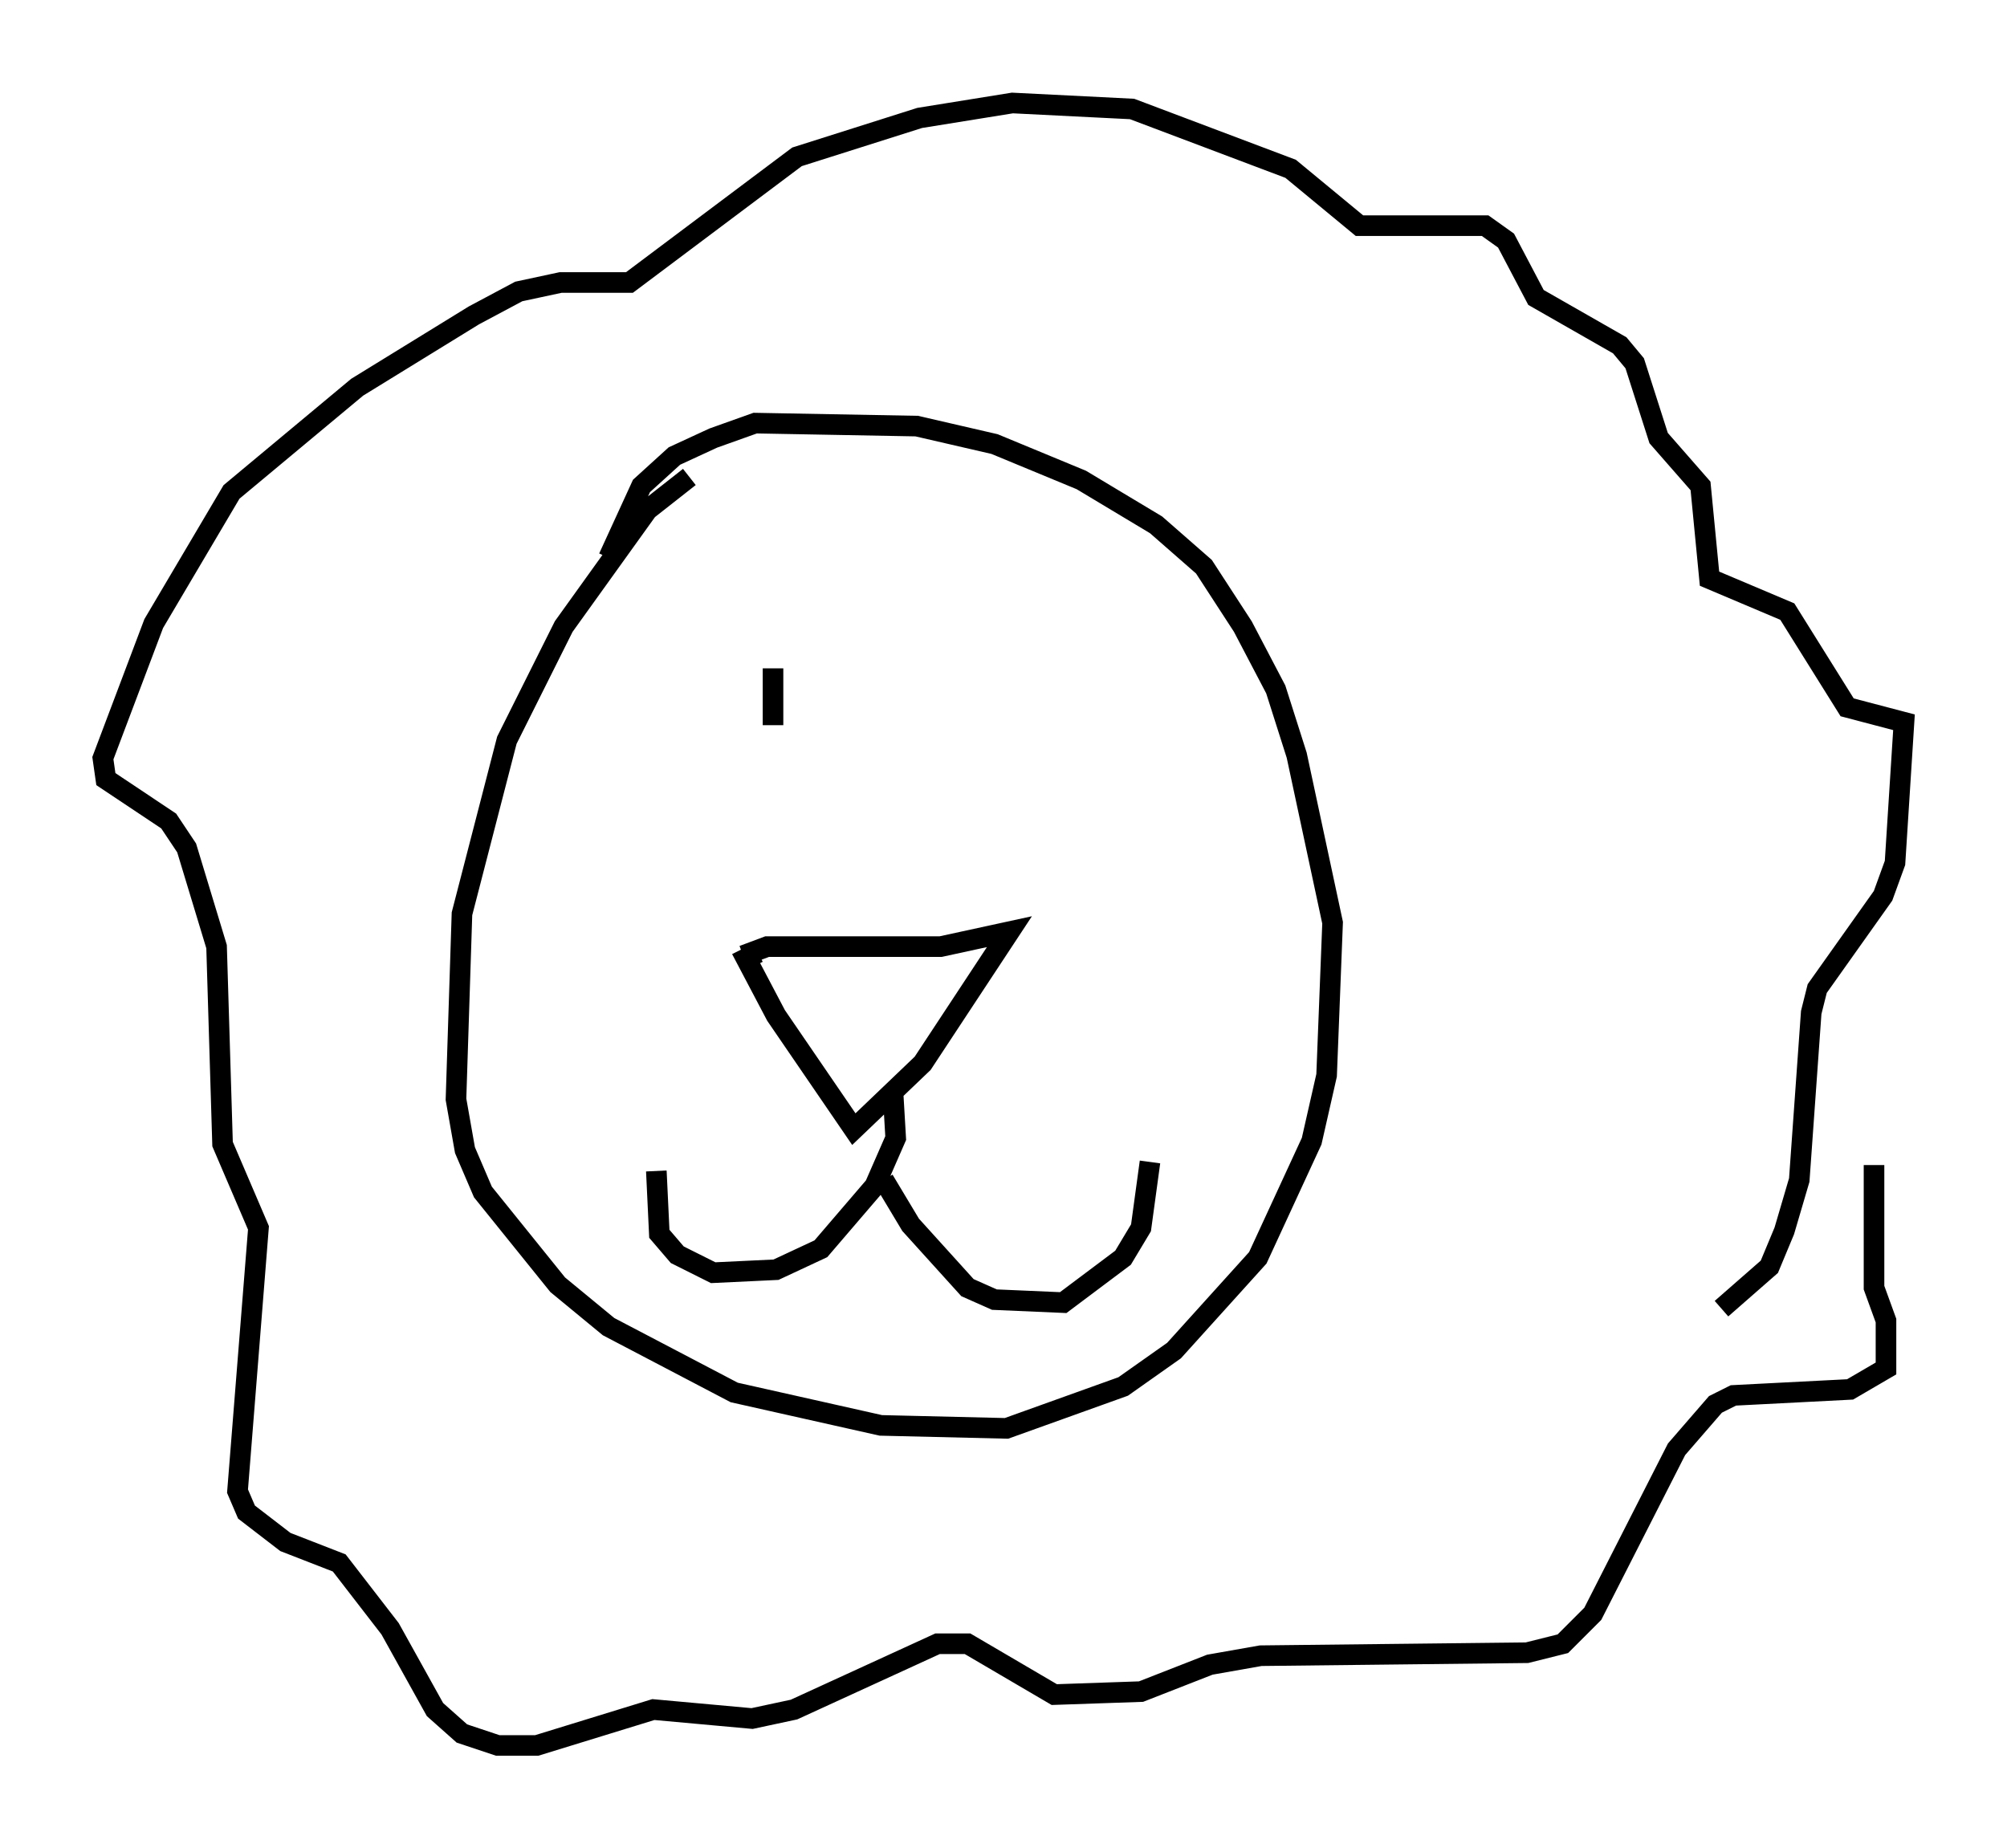 <?xml version="1.0" encoding="utf-8" ?>
<svg baseProfile="full" height="89.743" version="1.1" width="97.441" xmlns="http://www.w3.org/2000/svg" xmlns:ev="http://www.w3.org/2001/xml-events" xmlns:xlink="http://www.w3.org/1999/xlink"><defs /><rect fill="white" height="89.743" width="97.441" x="0" y="0" /><path d="M37.536, 22.14 m-4.067, 1.017 l-2.034, 1.598 -4.067, 5.665 l-2.76, 5.52 -2.179, 8.425 l-0.291, 9.006 0.436, 2.469 l0.872, 2.034 3.631, 4.503 l2.469, 2.034 6.101, 3.196 l7.117, 1.598 6.101, 0.145 l5.665, -2.034 2.469, -1.743 l4.067, -4.503 2.615, -5.665 l0.726, -3.196 0.291, -7.408 l-1.743, -8.134 -1.017, -3.196 l-1.598, -3.05 -1.888, -2.905 l-2.324, -2.034 -3.631, -2.179 l-4.212, -1.743 -3.777, -0.872 l-7.844, -0.145 -2.034, 0.726 l-1.888, 0.872 -1.598, 1.453 l-1.598, 3.486 m54.033, 36.458 l2.324, -2.034 0.726, -1.743 l0.726, -2.469 0.581, -8.134 l0.291, -1.162 3.196, -4.503 l0.581, -1.598 0.436, -6.827 l-2.76, -0.726 -2.905, -4.648 l-3.777, -1.598 -0.436, -4.503 l-2.034, -2.324 -1.162, -3.631 l-0.726, -0.872 -4.067, -2.324 l-1.453, -2.76 -1.017, -0.726 l-6.101, 0.0 -3.341, -2.76 l-7.698, -2.905 -5.81, -0.291 l-4.503, 0.726 -5.955, 1.888 l-8.134, 6.101 -3.341, 0.0 l-2.034, 0.436 -2.179, 1.162 l-5.665, 3.486 -6.101, 5.084 l-3.777, 6.391 -2.469, 6.536 l0.145, 1.017 3.05, 2.034 l0.872, 1.307 1.453, 4.793 l0.291, 9.587 1.743, 4.067 l-1.017, 12.782 0.436, 1.017 l1.888, 1.453 2.615, 1.017 l2.469, 3.196 2.179, 3.922 l1.307, 1.162 1.743, 0.581 l1.888, 0.0 5.665, -1.743 l4.793, 0.436 2.034, -0.436 l6.972, -3.196 1.453, 0.0 l4.212, 2.469 4.212, -0.145 l3.341, -1.307 2.469, -0.436 l12.927, -0.145 1.743, -0.436 l1.453, -1.453 4.067, -7.989 l1.888, -2.179 0.872, -0.436 l5.665, -0.291 1.743, -1.017 l0.0, -2.324 -0.581, -1.598 l0.0, -5.955 m-54.905, -10.168 l1.162, -0.436 8.425, 0.0 l3.341, -0.726 -4.212, 6.391 l-3.341, 3.196 -3.777, -5.52 l-1.453, -2.76 0.581, -0.291 m6.536, 6.536 l0.145, 2.469 -1.017, 2.324 l-2.615, 3.05 -2.179, 1.017 l-3.05, 0.145 -1.743, -0.872 l-0.872, -1.017 -0.145, -3.05 m11.039, 0.436 l1.307, 2.179 2.76, 3.05 l1.307, 0.581 3.341, 0.145 l2.905, -2.179 0.872, -1.453 l0.436, -3.196 m-18.302, -21.207 l0.0, -2.76 " fill="none" stroke="black" stroke-width="1" /></svg>
